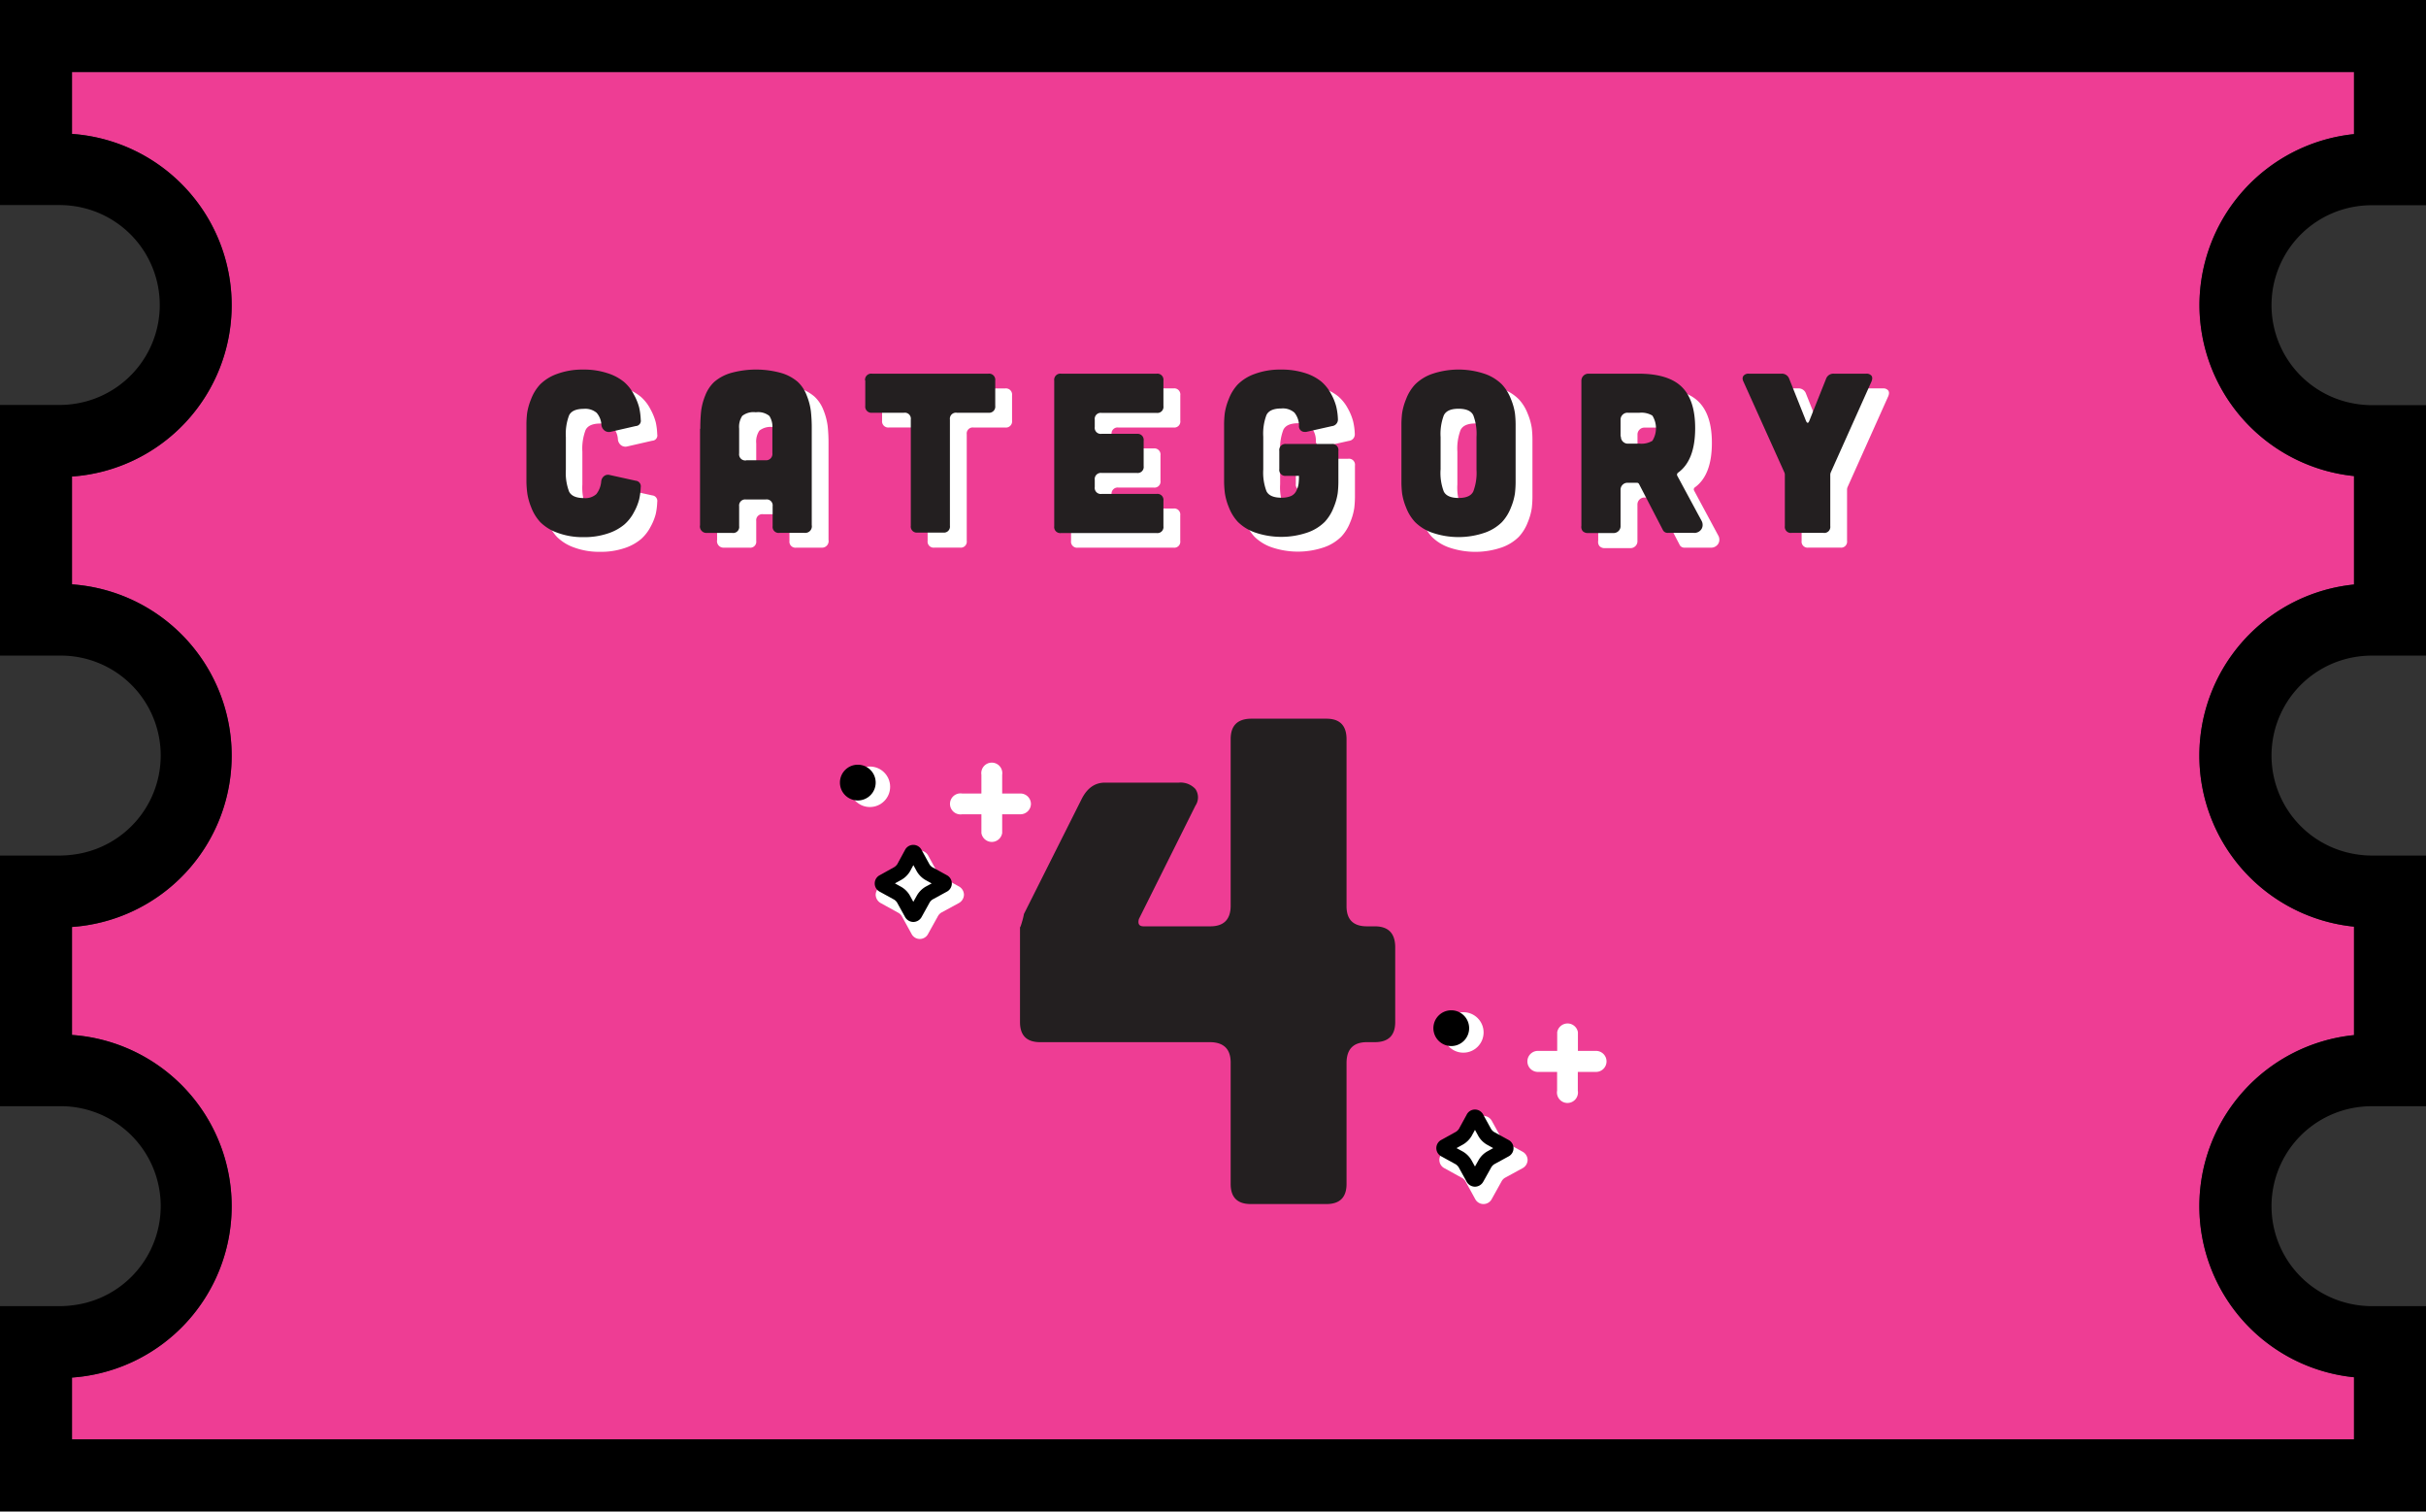 <svg id="Layer_1" data-name="Layer 1" xmlns="http://www.w3.org/2000/svg" viewBox="0 0 461.44 287.48"><rect x="0" y="0" width="461.44" height="287.48" fill="#333333" stroke="none"/><defs><style>.cls-1{fill:#ee3d94;}.cls-2{fill:#fff;}.cls-3{fill:#231f20;}</style></defs><title>take5_categorytickets_4x6</title><path class="cls-1" d="M418.73,950a32.75,32.75,0,0,0,29.4,32.54v20.63a32.7,32.7,0,0,0,0,65.07v20.63a32.7,32.7,0,0,0,0,65.07v11.82H14.07V1154a32.66,32.66,0,0,0,0-65.16v-20.54a32.66,32.66,0,0,0,0-65.16V982.63a32.66,32.66,0,0,0,0-65.16V905.69H448.13v11.82A32.75,32.75,0,0,0,418.73,950Z" transform="translate(-0.38 -892)"/><path d="M0.38,892v39H11.74a19.36,19.36,0,0,1,2.33.15,19,19,0,0,1,0,37.72,19.78,19.78,0,0,1-2.33.15H0.38v47.67H11.74a19,19,0,0,1,2.33,37.88,20,20,0,0,1-2.33.15H0.38v47.67H11.74a19,19,0,0,1,2.33,37.88,19.57,19.57,0,0,1-2.33.15H0.38v39H461.82v-39H451.43a19.52,19.52,0,0,1-3.3-.31,19,19,0,0,1,0-37.42,19.83,19.83,0,0,1,3.3-.3h10.39v-47.67H451.43a19.63,19.63,0,0,1-3.3-.31,19,19,0,0,1,0-37.42,19.83,19.83,0,0,1,3.3-.3h10.39V969.06H451.43a19.53,19.53,0,0,1-3.3-.31,19,19,0,0,1,0-37.42,19.94,19.94,0,0,1,3.3-.3h10.39V892H0.38Zm418.35,58a32.75,32.75,0,0,0,29.4,32.54v20.63a32.7,32.7,0,0,0,0,65.07v20.63a32.7,32.7,0,0,0,0,65.07v11.82H14.07V1154a32.66,32.66,0,0,0,0-65.16v-20.54a32.66,32.66,0,0,0,0-65.16V982.63a32.66,32.66,0,0,0,0-65.16V905.69H448.13v11.82A32.75,32.75,0,0,0,418.73,950Z" transform="translate(-0.38 -892)"/><path class="cls-2" d="M196.47,1044.87a2,2,0,0,1-2,2H191v3.57a2,2,0,0,1-3.95,0v-3.57h-3.66a2,2,0,1,1,0-3.95h3.66v-3.56a2,2,0,1,1,3.95,0v3.56h3.46A2,2,0,0,1,196.47,1044.87Z" transform="translate(-0.38 -892)"/><circle class="cls-2" cx="165.46" cy="149.64" r="3.85"/><path d="M166.94,1040.84a3.4,3.4,0,1,1-3.4-3.4A3.4,3.4,0,0,1,166.94,1040.84Z" transform="translate(-0.38 -892)"/><path class="cls-2" d="M183.73,1062.17a1.86,1.86,0,0,1-1,1.6l-3.35,1.82a2.15,2.15,0,0,0-.53.53l-1.92,3.46a1.77,1.77,0,0,1-3.19,0l-1.87-3.4a1.76,1.76,0,0,0-.54-0.53l-3.39-1.87a1.87,1.87,0,0,1-1-1.6,1.84,1.84,0,0,1,1-1.6l3.46-1.92a2.08,2.08,0,0,0,.53-0.54l1.83-3.35a1.82,1.82,0,0,1,1.59-1,1.84,1.84,0,0,1,1.6,1l1.86,3.4a2.24,2.24,0,0,0,.53.53l3.41,1.88A1.84,1.84,0,0,1,183.73,1062.17Z" transform="translate(-0.38 -892)"/><path d="M174.1,1067.35a1.83,1.83,0,0,1-1.6-1l-1.5-2.71a1.93,1.93,0,0,0-.53-0.53l-2.71-1.49a1.77,1.77,0,0,1,0-3.19l2.76-1.54a2.13,2.13,0,0,0,.53-0.53l1.45-2.67a1.77,1.77,0,0,1,3.19,0l1.49,2.71a1.8,1.8,0,0,0,.53.53l2.72,1.5a1.77,1.77,0,0,1,0,3.18l-2.67,1.46a1.84,1.84,0,0,0-.53.53l-1.53,2.76A1.83,1.83,0,0,1,174.1,1067.35Zm-3.5-7.34,1.21,0.67a4.48,4.48,0,0,1,1.62,1.62l0.67,1.22,0.71-1.26a4.59,4.59,0,0,1,1.63-1.62l1.15-.62-1.2-.66a4.59,4.59,0,0,1-1.62-1.62l-0.66-1.2-0.62,1.15a4.58,4.58,0,0,1-1.62,1.62Z" transform="translate(-0.38 -892)"/><path class="cls-2" d="M305.95,1093.87a2,2,0,0,1-2,2h-3.46v3.56a2,2,0,1,1-3.94,0v-3.56H292.9a2,2,0,0,1,0-4h3.67v-3.56a2,2,0,0,1,3.94,0v3.56H304A2,2,0,0,1,305.95,1093.87Z" transform="translate(-0.38 -892)"/><circle class="cls-2" cx="278.34" cy="196.36" r="3.85"/><path d="M279.82,1087.55a3.4,3.4,0,1,1-3.4-3.4A3.4,3.4,0,0,1,279.82,1087.55Z" transform="translate(-0.38 -892)"/><path class="cls-2" d="M290.94,1112.61a1.81,1.81,0,0,1-1,1.59l-3.35,1.83a1.88,1.88,0,0,0-.53.53l-1.92,3.45a1.78,1.78,0,0,1-3.19,0l-1.87-3.41a1.91,1.91,0,0,0-.54-0.53l-3.39-1.87a1.77,1.77,0,0,1,0-3.18l3.46-1.92a2.06,2.06,0,0,0,.53-0.53l1.83-3.34a1.83,1.83,0,0,1,1.59-1,1.85,1.85,0,0,1,1.6,1l1.87,3.4a1.88,1.88,0,0,0,.53.53l3.41,1.88A1.82,1.82,0,0,1,290.94,1112.61Z" transform="translate(-0.38 -892)"/><path d="M280.92,1117.7a1.82,1.82,0,0,1-1.6-1l-1.5-2.71a2,2,0,0,0-.53-0.54l-2.71-1.49a1.77,1.77,0,0,1,0-3.19l2.76-1.53a2,2,0,0,0,.53-0.53l1.46-2.67a1.76,1.76,0,0,1,3.19,0l1.49,2.71a2,2,0,0,0,.53.53l2.72,1.5a1.77,1.77,0,0,1,0,3.19l-2.67,1.46a1.9,1.9,0,0,0-.53.53l-1.54,2.76A1.82,1.82,0,0,1,280.92,1117.7Zm-3.5-7.34,1.21,0.66a4.53,4.53,0,0,1,1.62,1.62l0.68,1.22,0.71-1.26a4.49,4.49,0,0,1,1.62-1.61l1.14-.63-1.2-.66a4.5,4.5,0,0,1-1.62-1.62l-0.65-1.19-0.63,1.15a4.6,4.6,0,0,1-1.62,1.62Z" transform="translate(-0.38 -892)"/><path class="cls-2" d="M103.71,986.42V975.61a18.6,18.6,0,0,1,.13-2.22,11.55,11.55,0,0,1,.76-2.68,8.54,8.54,0,0,1,1.71-2.78,8.69,8.69,0,0,1,3.22-2,13.91,13.91,0,0,1,5-.83,14.18,14.18,0,0,1,4.63.69,9.28,9.28,0,0,1,3.11,1.68,7.93,7.93,0,0,1,1.84,2.38,10.67,10.67,0,0,1,1,2.47,12.56,12.56,0,0,1,.28,2.29,1,1,0,0,1-.95,1.21l-4.8,1.1a1.36,1.36,0,0,1-1.15-.26,1.56,1.56,0,0,1-.58-1.09,3.73,3.73,0,0,0-.91-2.27,3.32,3.32,0,0,0-2.43-.75q-2.2,0-2.81,1.24a10,10,0,0,0-.61,4.13v6.23a10,10,0,0,0,.61,4.13q0.61,1.24,2.81,1.24a3.09,3.09,0,0,0,2.38-.76,4.46,4.46,0,0,0,.92-2.37,1.48,1.48,0,0,1,.56-1.06,1.23,1.23,0,0,1,1.11-.19l4.9,1.08a1.06,1.06,0,0,1,.95,1.25,12.78,12.78,0,0,1-.28,2.27,10.25,10.25,0,0,1-1,2.47,8,8,0,0,1-1.84,2.35,9.39,9.39,0,0,1-3.11,1.69,13.94,13.94,0,0,1-4.63.7,13.72,13.72,0,0,1-5-.84,8.74,8.74,0,0,1-3.22-2,8.57,8.57,0,0,1-1.71-2.77,11.36,11.36,0,0,1-.76-2.68A18.89,18.89,0,0,1,103.71,986.42Z" transform="translate(-0.38 -892)"/><path class="cls-2" d="M136.78,976.35a31.65,31.65,0,0,1,.15-3.29,11.58,11.58,0,0,1,.78-3,7,7,0,0,1,1.73-2.62,8.45,8.45,0,0,1,3.11-1.68,17.85,17.85,0,0,1,9.65,0,8.46,8.46,0,0,1,3.11,1.68,6.89,6.89,0,0,1,1.72,2.62,12.12,12.12,0,0,1,.78,3,29.23,29.23,0,0,1,.16,3.29v18.33a1.25,1.25,0,0,1-1.3,1.48h-4.82a1.15,1.15,0,0,1-1.31-1.29v-3.78a1.14,1.14,0,0,0-1.29-1.29h-3.72a1.15,1.15,0,0,0-1.31,1.29v3.78a1.14,1.14,0,0,1-1.29,1.29h-4.84a1.24,1.24,0,0,1-1.31-1.48V976.35Zm8.75,6h3.72a1.2,1.2,0,0,0,1.29-1.35v-4.67a3.82,3.82,0,0,0-.58-2.42,3.41,3.41,0,0,0-2.57-.69,3.45,3.45,0,0,0-2.58.69,3.76,3.76,0,0,0-.59,2.42v4.71A1.17,1.17,0,0,0,145.53,982.37Z" transform="translate(-0.38 -892)"/><path class="cls-2" d="M168.12,967.18a1.17,1.17,0,0,1,1.31-1.3h22.14a1.17,1.17,0,0,1,1.31,1.3V972a1.17,1.17,0,0,1-1.31,1.31h-6a1.15,1.15,0,0,0-1.31,1.29v20.26a1.14,1.14,0,0,1-1.29,1.29h-4.84a1.15,1.15,0,0,1-1.31-1.29V974.59a1.14,1.14,0,0,0-1.29-1.29h-6.06a1.17,1.17,0,0,1-1.31-1.31v-4.83Z" transform="translate(-0.38 -892)"/><path class="cls-2" d="M204.11,967.18a1.17,1.17,0,0,1,1.31-1.31h18.17a1.16,1.16,0,0,1,1.29,1.31V972a1.15,1.15,0,0,1-1.29,1.31H213.1a1.14,1.14,0,0,0-1.29,1.29V976a1.14,1.14,0,0,0,1.29,1.29h6.72a1.16,1.16,0,0,1,1.29,1.31v4.84a1.14,1.14,0,0,1-1.29,1.29H213.1a1.16,1.16,0,0,0-1.29,1.31v1.37a1.15,1.15,0,0,0,1.29,1.31h10.48a1.14,1.14,0,0,1,1.29,1.29v4.86a1.14,1.14,0,0,1-1.29,1.29H205.41a1.15,1.15,0,0,1-1.31-1.29V967.18Z" transform="translate(-0.38 -892)"/><path class="cls-2" d="M236.42,986.42V975.61a18.5,18.5,0,0,1,.13-2.22,11.51,11.51,0,0,1,.76-2.68,8.51,8.51,0,0,1,1.71-2.78,8.67,8.67,0,0,1,3.22-2,13.92,13.92,0,0,1,5-.83,14.53,14.53,0,0,1,4.58.66,9.25,9.25,0,0,1,3.09,1.62,7.94,7.94,0,0,1,1.84,2.31,10.4,10.4,0,0,1,1,2.44,12.13,12.13,0,0,1,.32,2.39,1.25,1.25,0,0,1-1.12,1.33l-4.9,1.1a2,2,0,0,1-.38,0,1.05,1.05,0,0,1-1-1.18,4,4,0,0,0-.87-2.48,3.32,3.32,0,0,0-2.51-.79q-2.2,0-2.81,1.24a10,10,0,0,0-.61,4.13v6.23a10,10,0,0,0,.61,4.13q0.61,1.24,2.81,1.24a4.57,4.57,0,0,0,1.88-.33,2.07,2.07,0,0,0,1-1,4.38,4.38,0,0,0,.41-1.28,11.67,11.67,0,0,0,.08-1.55h-2.51a1.14,1.14,0,0,1-1.29-1.29v-3.46a1.16,1.16,0,0,1,1.29-1.31h8.66a1.15,1.15,0,0,1,1.29,1.31v5.83a18.78,18.78,0,0,1-.13,2.23,11.32,11.32,0,0,1-.76,2.68,8.54,8.54,0,0,1-1.71,2.77,8.73,8.73,0,0,1-3.22,2,15.45,15.45,0,0,1-10.08,0,8.73,8.73,0,0,1-3.22-2,8.54,8.54,0,0,1-1.71-2.77,11.32,11.32,0,0,1-.76-2.68A18.78,18.78,0,0,1,236.42,986.42Z" transform="translate(-0.38 -892)"/><path class="cls-2" d="M270.14,986.42V975.61a18.5,18.5,0,0,1,.13-2.22,11.51,11.51,0,0,1,.76-2.68,8.51,8.51,0,0,1,1.71-2.78,8.67,8.67,0,0,1,3.22-2,15.65,15.65,0,0,1,10.08,0,8.67,8.67,0,0,1,3.22,2,8.51,8.51,0,0,1,1.71,2.78,11.51,11.51,0,0,1,.76,2.68,18.49,18.49,0,0,1,.13,2.22v10.82a18.78,18.78,0,0,1-.13,2.23,11.32,11.32,0,0,1-.76,2.68,8.54,8.54,0,0,1-1.71,2.77,8.73,8.73,0,0,1-3.22,2,15.45,15.45,0,0,1-10.08,0,8.73,8.73,0,0,1-3.22-2,8.54,8.54,0,0,1-1.71-2.77,11.32,11.32,0,0,1-.76-2.68A18.78,18.78,0,0,1,270.14,986.42Zm7.44-2.28a10,10,0,0,0,.61,4.13q0.61,1.24,2.81,1.24t2.81-1.24a10.05,10.05,0,0,0,.61-4.13v-6.23a10,10,0,0,0-.61-4.13q-0.62-1.24-2.81-1.24t-2.81,1.24a10,10,0,0,0-.61,4.13v6.23Z" transform="translate(-0.38 -892)"/><path class="cls-2" d="M304.37,994.83V967.22a1.34,1.34,0,0,1,1.35-1.35h9.46q5.7,0,8.26,2.51t2.55,7.86q0,6.15-3.27,8.48a0.47,0.47,0,0,0-.12.57l4.58,8.52a1.6,1.6,0,0,1,.23.87,1.46,1.46,0,0,1-.21.74,1.59,1.59,0,0,1-1.46.74h-4.92a1,1,0,0,1-1-.61l-4.51-8.69a0.46,0.46,0,0,0-.36-0.23h-1.74a1.28,1.28,0,0,0-1,.39,1.32,1.32,0,0,0-.38,1v6.85a1.28,1.28,0,0,1-.39,1,1.32,1.32,0,0,1-1,.38h-4.82a1.32,1.32,0,0,1-1-.38A1.27,1.27,0,0,1,304.37,994.83Zm7.52-17a1.27,1.27,0,0,0,.39,1,1.29,1.29,0,0,0,.94.38h2.22a4.08,4.08,0,0,0,2.43-.54,4.53,4.53,0,0,0,0-4.8,4.07,4.07,0,0,0-2.43-.54h-2.22a1.27,1.27,0,0,0-1,.39,1.29,1.29,0,0,0-.38.94v3.21Z" transform="translate(-0.38 -892)"/><path class="cls-2" d="M336.18,965.87h6.23a1.48,1.48,0,0,1,1.48,1l3.19,8c0.21,0.46.42,0.46,0.61,0l3.19-8a1.47,1.47,0,0,1,1.48-1h6.19a1.18,1.18,0,0,1,1,.42,0.87,0.87,0,0,1,.13.46,1.72,1.72,0,0,1-.15.63l-7.75,17.3a1.32,1.32,0,0,0-.08.53v9.65a1.14,1.14,0,0,1-1.29,1.29h-6.06a1.14,1.14,0,0,1-1.29-1.29v-9.65a1.26,1.26,0,0,0-.08-0.53l-7.8-17.3a1.53,1.53,0,0,1-.17-0.63,1,1,0,0,1,.15-0.46A1.18,1.18,0,0,1,336.18,965.87Z" transform="translate(-0.38 -892)"/><path class="cls-3" d="M100.51,983.62V972.8a18.61,18.61,0,0,1,.13-2.22,11.57,11.57,0,0,1,.76-2.68,8.54,8.54,0,0,1,1.71-2.78,8.68,8.68,0,0,1,3.22-2,13.9,13.9,0,0,1,5-.83A14.18,14.18,0,0,1,116,963a9.3,9.3,0,0,1,3.12,1.68,7.93,7.93,0,0,1,1.84,2.38,10.67,10.67,0,0,1,1,2.47,12.55,12.55,0,0,1,.29,2.29,1,1,0,0,1-.95,1.21l-4.8,1.1a1.36,1.36,0,0,1-1.15-.26,1.56,1.56,0,0,1-.58-1.09,3.74,3.74,0,0,0-.91-2.27,3.32,3.32,0,0,0-2.43-.75q-2.2,0-2.81,1.24a10,10,0,0,0-.61,4.13v6.23a10,10,0,0,0,.61,4.13q0.61,1.23,2.81,1.24a3.1,3.1,0,0,0,2.38-.76,4.45,4.45,0,0,0,.92-2.37,1.47,1.47,0,0,1,.56-1.06,1.22,1.22,0,0,1,1.11-.19l4.9,1.08a1.06,1.06,0,0,1,.95,1.25,12.78,12.78,0,0,1-.29,2.27,10.29,10.29,0,0,1-1,2.47,8,8,0,0,1-1.84,2.35,9.41,9.41,0,0,1-3.12,1.69,13.93,13.93,0,0,1-4.63.7,13.68,13.68,0,0,1-5-.85,8.73,8.73,0,0,1-3.22-2,8.59,8.59,0,0,1-1.71-2.77,11.39,11.39,0,0,1-.76-2.68A18.9,18.9,0,0,1,100.51,983.62Z" transform="translate(-0.38 -892)"/><path class="cls-3" d="M133.58,973.54a31.48,31.48,0,0,1,.15-3.29,11.53,11.53,0,0,1,.78-3,7,7,0,0,1,1.73-2.62,8.48,8.48,0,0,1,3.12-1.68,17.88,17.88,0,0,1,9.65,0,8.46,8.46,0,0,1,3.11,1.68,6.9,6.9,0,0,1,1.72,2.62,12.09,12.09,0,0,1,.78,3,29.21,29.21,0,0,1,.16,3.29v18.33a1.25,1.25,0,0,1-1.31,1.48h-4.82a1.15,1.15,0,0,1-1.31-1.29v-3.78A1.14,1.14,0,0,0,146,987h-3.72a1.15,1.15,0,0,0-1.31,1.29v3.78a1.14,1.14,0,0,1-1.29,1.29h-4.84a1.24,1.24,0,0,1-1.31-1.48V973.54Zm8.75,6H146a1.2,1.2,0,0,0,1.29-1.35v-4.67a3.82,3.82,0,0,0-.58-2.42,3.41,3.41,0,0,0-2.57-.69,3.45,3.45,0,0,0-2.58.69,3.76,3.76,0,0,0-.59,2.42v4.71A1.17,1.17,0,0,0,142.32,979.56Z" transform="translate(-0.38 -892)"/><path class="cls-3" d="M164.92,964.37a1.17,1.17,0,0,1,1.31-1.3h22.14a1.17,1.17,0,0,1,1.31,1.3v4.82a1.17,1.17,0,0,1-1.31,1.31h-6a1.15,1.15,0,0,0-1.31,1.29V992a1.14,1.14,0,0,1-1.29,1.29h-4.84a1.15,1.15,0,0,1-1.31-1.29V971.79a1.14,1.14,0,0,0-1.29-1.29h-6.06a1.17,1.17,0,0,1-1.31-1.31v-4.82Z" transform="translate(-0.38 -892)"/><path class="cls-3" d="M200.9,964.38a1.17,1.17,0,0,1,1.31-1.31h18.17a1.16,1.16,0,0,1,1.29,1.31v4.84a1.15,1.15,0,0,1-1.29,1.31H209.9a1.14,1.14,0,0,0-1.29,1.29v1.4a1.14,1.14,0,0,0,1.29,1.29h6.72a1.16,1.16,0,0,1,1.29,1.31v4.84a1.14,1.14,0,0,1-1.29,1.29H209.9a1.16,1.16,0,0,0-1.29,1.31v1.37a1.15,1.15,0,0,0,1.29,1.31h10.48a1.14,1.14,0,0,1,1.29,1.29v4.86a1.14,1.14,0,0,1-1.29,1.29H202.21a1.15,1.15,0,0,1-1.31-1.29V964.38Z" transform="translate(-0.38 -892)"/><path class="cls-3" d="M233.21,983.62V972.8a18.71,18.71,0,0,1,.13-2.22,11.57,11.57,0,0,1,.76-2.68,8.49,8.49,0,0,1,1.71-2.78,8.65,8.65,0,0,1,3.22-2,13.9,13.9,0,0,1,5-.83,14.53,14.53,0,0,1,4.58.66,9.27,9.27,0,0,1,3.09,1.62,8,8,0,0,1,1.84,2.31,10.38,10.38,0,0,1,1,2.44,12.12,12.12,0,0,1,.32,2.39,1.25,1.25,0,0,1-1.12,1.33l-4.9,1.1a2,2,0,0,1-.38,0,1.05,1.05,0,0,1-1-1.18,4,4,0,0,0-.87-2.48,3.33,3.33,0,0,0-2.51-.79q-2.2,0-2.81,1.24a10,10,0,0,0-.61,4.13v6.23a10,10,0,0,0,.61,4.13q0.61,1.23,2.81,1.24a4.54,4.54,0,0,0,1.88-.33,2.07,2.07,0,0,0,1-1,4.35,4.35,0,0,0,.41-1.28,11.49,11.49,0,0,0,.08-1.55H245a1.14,1.14,0,0,1-1.29-1.29v-3.46a1.16,1.16,0,0,1,1.29-1.31h8.66a1.15,1.15,0,0,1,1.29,1.31v5.83a19,19,0,0,1-.13,2.23,11.35,11.35,0,0,1-.76,2.68,8.54,8.54,0,0,1-1.71,2.77,8.71,8.71,0,0,1-3.22,2,15.41,15.41,0,0,1-10.08,0,8.71,8.71,0,0,1-3.22-2,8.54,8.54,0,0,1-1.71-2.77,11.39,11.39,0,0,1-.76-2.68A19,19,0,0,1,233.21,983.62Z" transform="translate(-0.38 -892)"/><path class="cls-3" d="M266.94,983.62V972.8a18.72,18.72,0,0,1,.13-2.22,11.57,11.57,0,0,1,.76-2.68,8.49,8.49,0,0,1,1.71-2.78,8.65,8.65,0,0,1,3.22-2,15.65,15.65,0,0,1,10.08,0,8.65,8.65,0,0,1,3.22,2,8.49,8.49,0,0,1,1.71,2.78,11.52,11.52,0,0,1,.76,2.68,18.71,18.71,0,0,1,.13,2.22v10.82a19,19,0,0,1-.13,2.23,11.34,11.34,0,0,1-.76,2.68,8.54,8.54,0,0,1-1.71,2.77,8.71,8.71,0,0,1-3.22,2,15.41,15.41,0,0,1-10.08,0,8.7,8.7,0,0,1-3.22-2,8.54,8.54,0,0,1-1.71-2.77,11.39,11.39,0,0,1-.76-2.68A19,19,0,0,1,266.94,983.62Zm7.44-2.28a10,10,0,0,0,.61,4.13q0.61,1.23,2.81,1.24t2.81-1.24a10,10,0,0,0,.61-4.13v-6.23a10,10,0,0,0-.61-4.13q-0.61-1.24-2.81-1.24T275,971a10,10,0,0,0-.61,4.13v6.23Z" transform="translate(-0.38 -892)"/><path class="cls-3" d="M301.17,992V964.42a1.33,1.33,0,0,1,1.35-1.35H312q5.7,0,8.26,2.51t2.55,7.86q0,6.15-3.28,8.48a0.47,0.47,0,0,0-.12.57L324,991a1.61,1.61,0,0,1,.23.87,1.45,1.45,0,0,1-.21.74,1.59,1.59,0,0,1-1.46.74h-4.92a1,1,0,0,1-1-.61l-4.51-8.69a0.45,0.45,0,0,0-.36-0.23H310a1.28,1.28,0,0,0-1,.39,1.32,1.32,0,0,0-.38,1V992a1.28,1.28,0,0,1-.39,1,1.32,1.32,0,0,1-1,.38h-4.82a1.32,1.32,0,0,1-1-.38A1.28,1.28,0,0,1,301.17,992Zm7.52-17a1.27,1.27,0,0,0,.39,1,1.3,1.3,0,0,0,.94.38h2.22a4.08,4.08,0,0,0,2.43-.54,4.53,4.53,0,0,0,0-4.8,4.06,4.06,0,0,0-2.43-.54H310a1.27,1.27,0,0,0-1,.39,1.29,1.29,0,0,0-.38.94V975Z" transform="translate(-0.38 -892)"/><path class="cls-3" d="M333,963.07h6.23a1.48,1.48,0,0,1,1.48,1l3.19,8c0.21,0.46.42,0.46,0.61,0l3.19-8a1.47,1.47,0,0,1,1.48-1h6.19a1.18,1.18,0,0,1,1,.42,0.88,0.88,0,0,1,.12.46,1.7,1.7,0,0,1-.15.63l-7.75,17.3a1.33,1.33,0,0,0-.08.53v9.65a1.14,1.14,0,0,1-1.29,1.29h-6.06a1.14,1.14,0,0,1-1.29-1.29v-9.65a1.24,1.24,0,0,0-.08-0.53L332,964.59a1.53,1.53,0,0,1-.17-0.63,1,1,0,0,1,.15-0.46A1.18,1.18,0,0,1,333,963.07Z" transform="translate(-0.38 -892)"/><path class="cls-3" d="M194.39,1086.39v-18l0.13-.25q0.13-.37.31-1a12.22,12.22,0,0,0,.31-1.31l11-21.91q1.56-3.06,4.38-3.07h14.08a3.8,3.8,0,0,1,3.16,1.22,2.82,2.82,0,0,1,0,3.16L217,1066.8c-0.25,1,.1,1.42,1.06,1.38h12.52q3.82,0,3.88-3.82v-31.79q0-3.81,3.82-3.88h14.4q3.81,0,3.82,3.88v31.79q0,3.82,3.88,3.82h1.5q3.82,0,3.88,3.88v14.33q0,3.82-3.88,3.82h-1.5q-3.82,0-3.88,3.88v23.09q0,3.82-3.82,3.82h-14.4q-3.82,0-3.82-3.82v-23.09q0-3.82-3.88-3.88H198.21Q194.39,1090.21,194.39,1086.39Z" transform="translate(-0.38 -892)"/></svg>